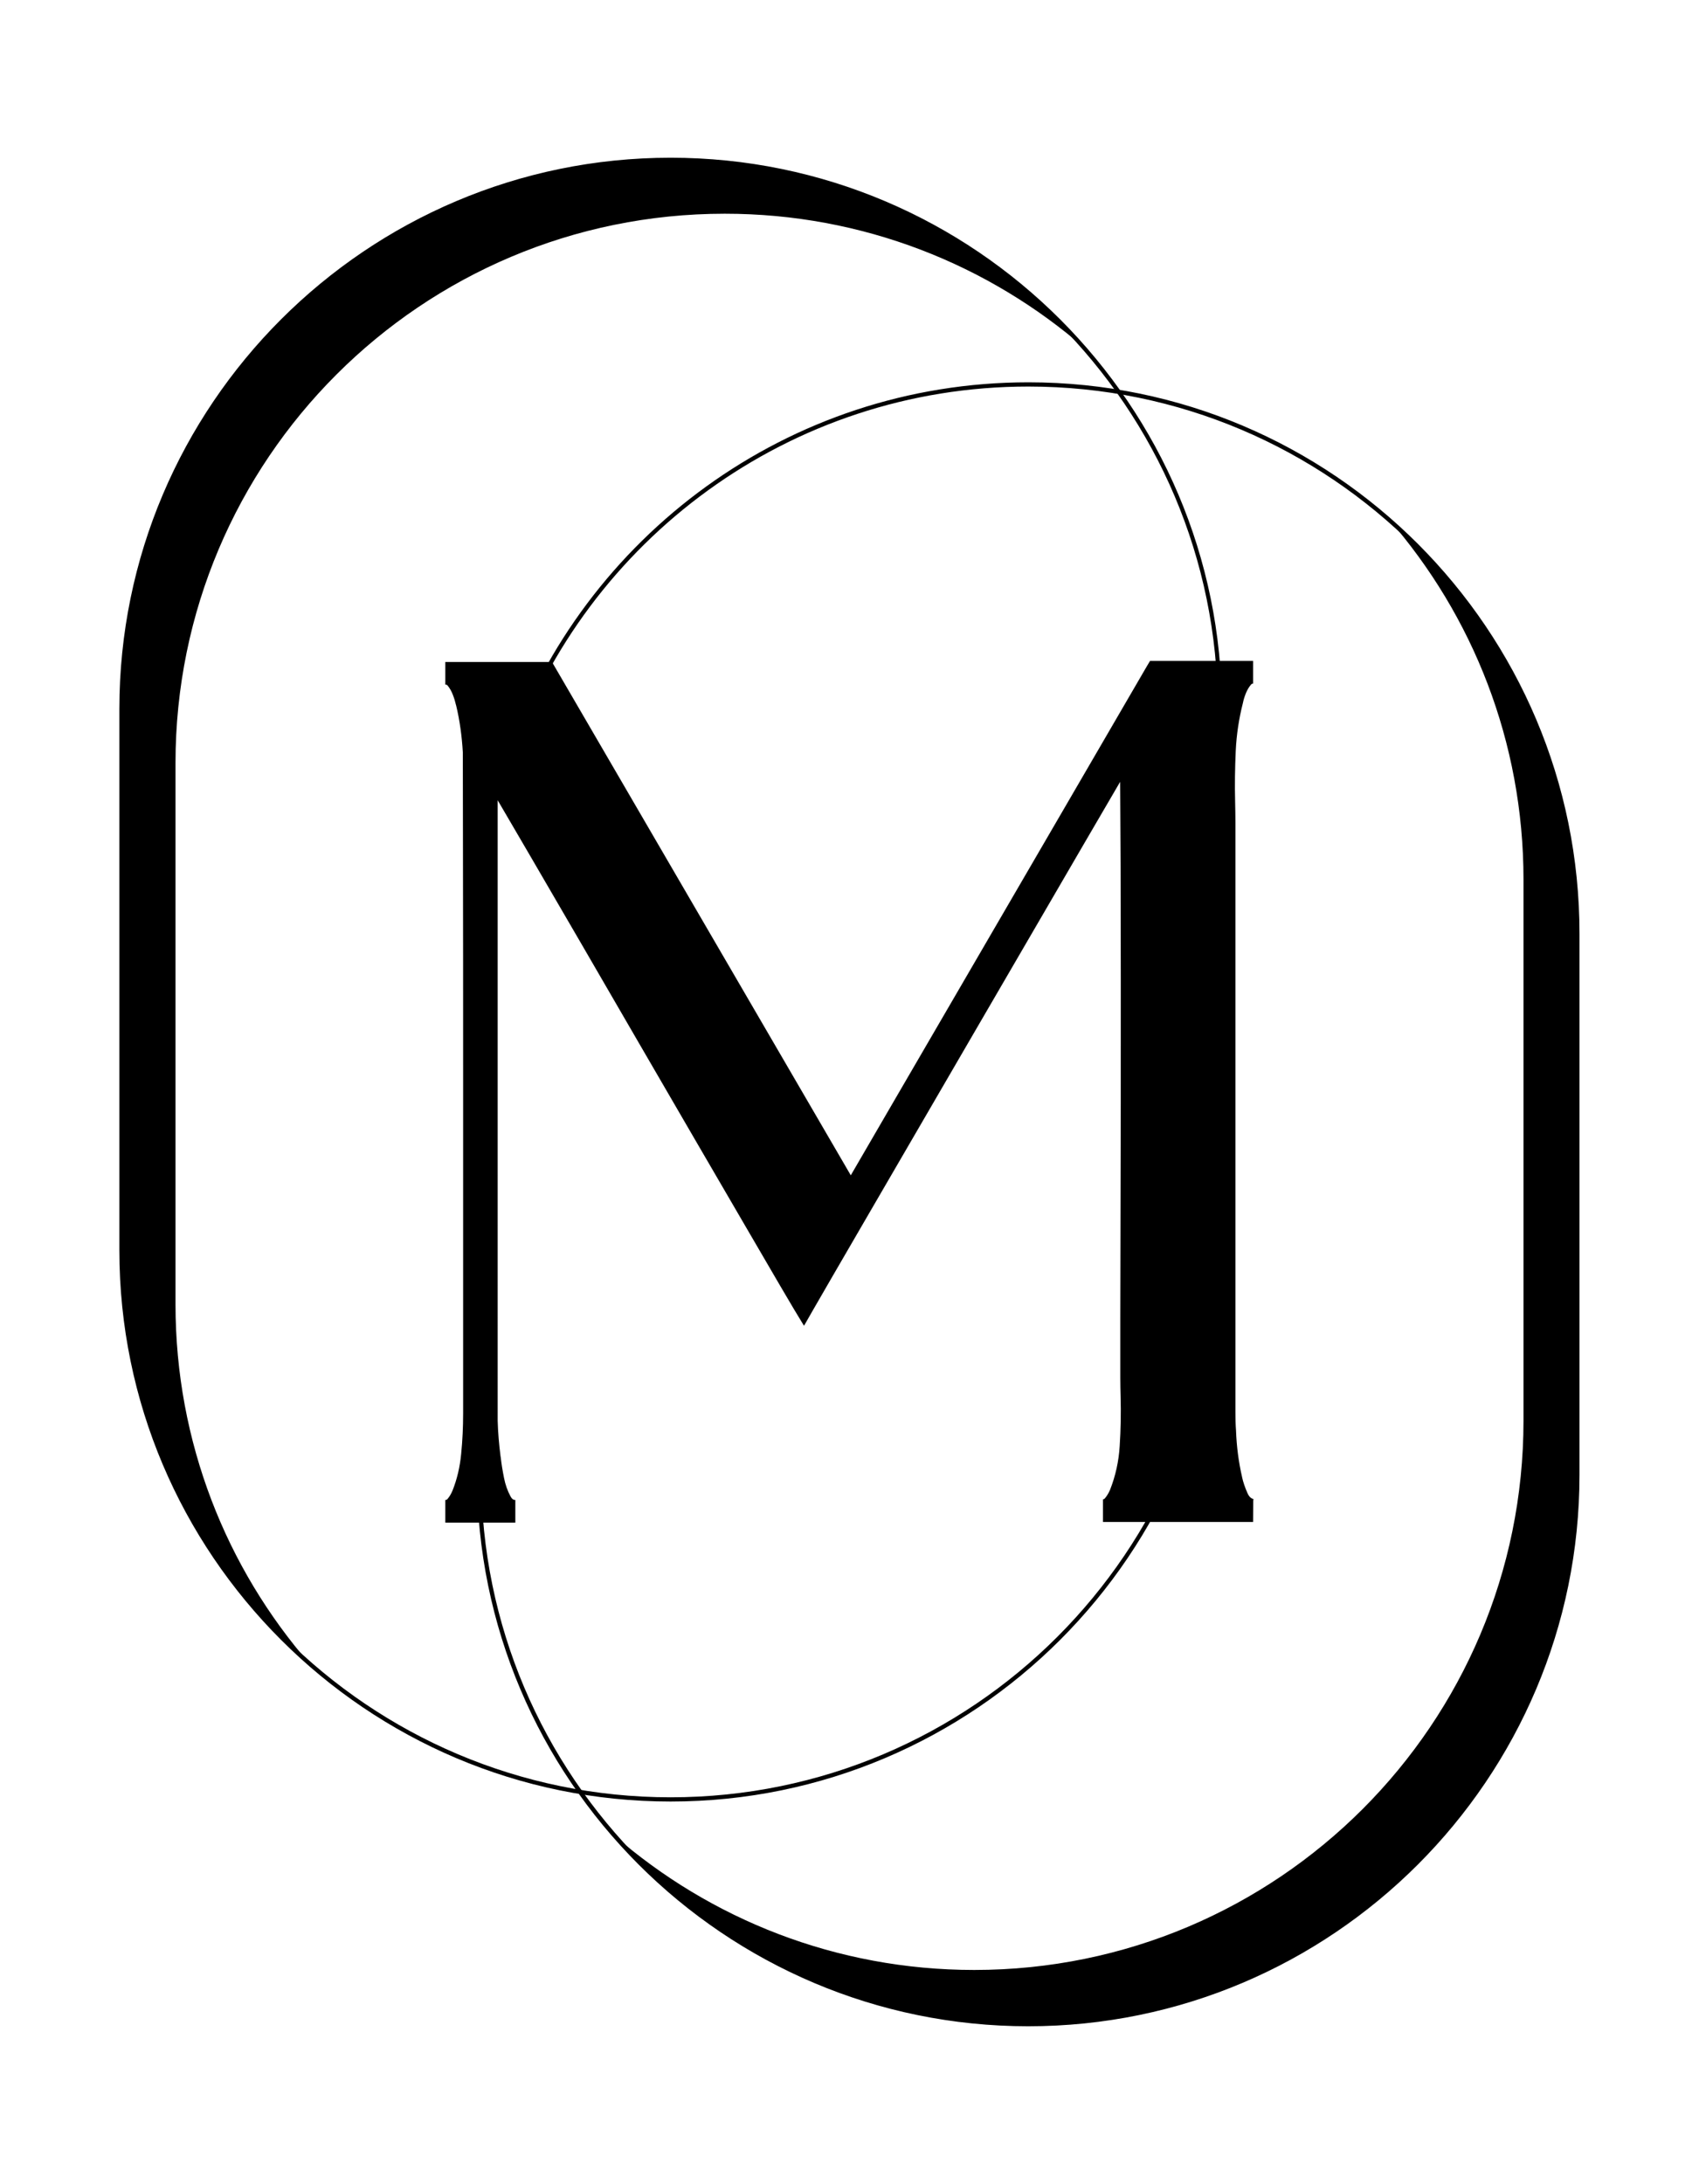 <?xml version="1.0" encoding="utf-8"?>
<!-- Generator: Adobe Illustrator 25.2.1, SVG Export Plug-In . SVG Version: 6.00 Build 0)  -->
<svg version="1.1" id="Capa_1" xmlns="http://www.w3.org/2000/svg" xmlns:xlink="http://www.w3.org/1999/xlink" x="0px" y="0px"
	 viewBox="0 0 1125.9 1446.9" style="enable-background:new 0 0 1125.9 1446.9;" xml:space="preserve">
<g>
	<g>
		<path d="M444.4,1193.6c-201.4,0-365.3-163.9-365.3-365.3V469.8c0-201.4,163.9-365.3,365.3-365.3s365.3,163.9,365.3,365.3v358.4
			C809.7,1029.7,645.8,1193.6,444.4,1193.6z M444.4,107.2c-199.9,0-362.6,162.7-362.6,362.6v358.4c0,199.9,162.7,362.6,362.6,362.6
			S807,1028.2,807,828.2V469.8C807,269.9,644.3,107.2,444.4,107.2z"/>
		<path d="M116.3,864.1V505.6c0-201,162.9-364,364-364l0,0c91.4,0,174.9,33.7,238.8,89.3c-66.7-76.7-165-125.1-274.6-125.1l0,0
			c-201,0-364,162.9-364,364v358.4c0,109.6,48.5,207.9,125.1,274.6C150,1039,116.3,955.5,116.3,864.1z"/>
		<path d="M681.5,253.3c-159.3,0-295.1,102.5-345,245c0.8,0.5,1.6,1,2.4,1.5c49.3-141.7,184.2-243.7,342.6-243.7
			c199.9,0,362.6,162.7,362.6,362.6v358.4c0,199.9-162.7,362.6-362.6,362.6S318.9,1177,318.9,977.1V618.7c0-4.4,0.1-8.8,0.2-13.1
			c-0.9,0.7-1.8,1.3-2.8,1.8c-0.1,3.8-0.2,7.6-0.2,11.4v358.4c0,201.4,163.9,365.3,365.3,365.3s365.3-163.9,365.3-365.3V618.7
			C1046.8,417.2,883,253.3,681.5,253.3z"/>
		<path d="M920.3,344c55.6,63.9,89.3,147.4,89.3,238.8v358.4c0,201-162.9,364-364,364l0,0c-91.4,0-174.9-33.7-238.8-89.3
			c66.7,76.7,165,125.2,274.7,125.2l0,0c201,0,364-162.9,364-364V618.7C1045.5,509,997,410.8,920.3,344z"/>
	</g>
	<path d="M830.5,993.2L830.5,993.2L830.5,993.2c-1.2-0.4-2.6-1.2-3.8-3.9c-1.7-3.8-2.9-7.4-3.6-10.6v-0.1c-2.3-9.9-3.6-20.2-4-30.4
		V948c-0.3-4-0.4-8.1-0.4-12.2V545.2c0-4.5-0.1-9.2-0.2-13.9c-0.3-11.2-0.1-22.5,0.4-33.7c0.5-10.8,2.1-21.4,4.7-31.6l0.1-0.4
		c0.4-2.1,1.1-4.3,2.1-6.7c0.9-2.1,2-3.9,3.3-5.4c0.5-0.5,0.7-0.6,1.3-0.6v-15h-68.3l-2.2,3.7c-39.6,68.2-72.4,124.4-98.2,168.8
		c-25.8,44.4-48.9,84.1-69.3,119.1c-13.1,22.6-22.7,39-28.6,49.2l-198-340.1h-70.7v7.5l0,0l0,0v7.5c0.9,0,1.2,0.2,1.5,0.6
		c1.4,1.7,2.5,3.6,3.4,5.9c1,2.5,1.7,4.9,2.2,7.1l0.1,0.3c2.4,10,3.8,20.5,4.4,31c0,3.6,0,26.4,0.1,68.3
		c0.1,43.8,0.1,93.7,0.1,148.3v221.6c0,8.6-0.4,17.6-1.3,26.6c-0.8,8.5-2.7,16.7-5.7,24.2c-0.8,2-1.9,3.9-3.3,5.6
		c-0.4,0.5-0.7,0.7-1.5,0.7v7.5l0,0l0,0v7.5h46.4v-7.5l0,0l0,0v-7.5c-0.8,0-1.9,0-3.2-2.4c-1.9-3.5-3.4-7.6-4.3-12.2
		c-1-5-1.7-9.4-2.1-13l-0.1-0.8l-0.1-0.4v-0.1c-1-7.9-1.7-15.8-1.9-23.5V530.2c5.6,9.6,12.9,22.1,21.8,37.3
		c21,36.1,45.1,77.4,71.4,122.9c26.4,45.5,50.1,86.2,70.5,121.2c20.5,35.2,31.2,53.5,32.7,55.9l6.6,10.9l6.3-11
		c4-7,16.6-28.7,37.4-64.5c21-36.1,44.8-77,71.4-122.8l14.2-24.4c20.9-35.9,39.9-68.5,56.8-97.6c9.6-16.5,17.4-29.9,23.4-40.1
		c0.1,13.7,0.2,32.4,0.3,55.9c0.1,47.8,0.2,100.7,0.1,157.2c-0.1,57.2-0.2,105-0.3,142.1v39.6c0,4.2,0.1,8.4,0.2,12.5
		c0.3,10.9,0.1,21.9-0.6,32.7c-0.6,10.2-2.8,20-6.4,29.1c-0.8,1.9-1.9,3.8-3.3,5.5c-0.6,0.7-0.9,0.8-1.4,0.8v7.5l0,0l0,0v7.5h99.5
		l0.1-14.2l0.2-0.8C830.6,993.3,830.6,993.3,830.5,993.2z"/>
</g>
</svg>
